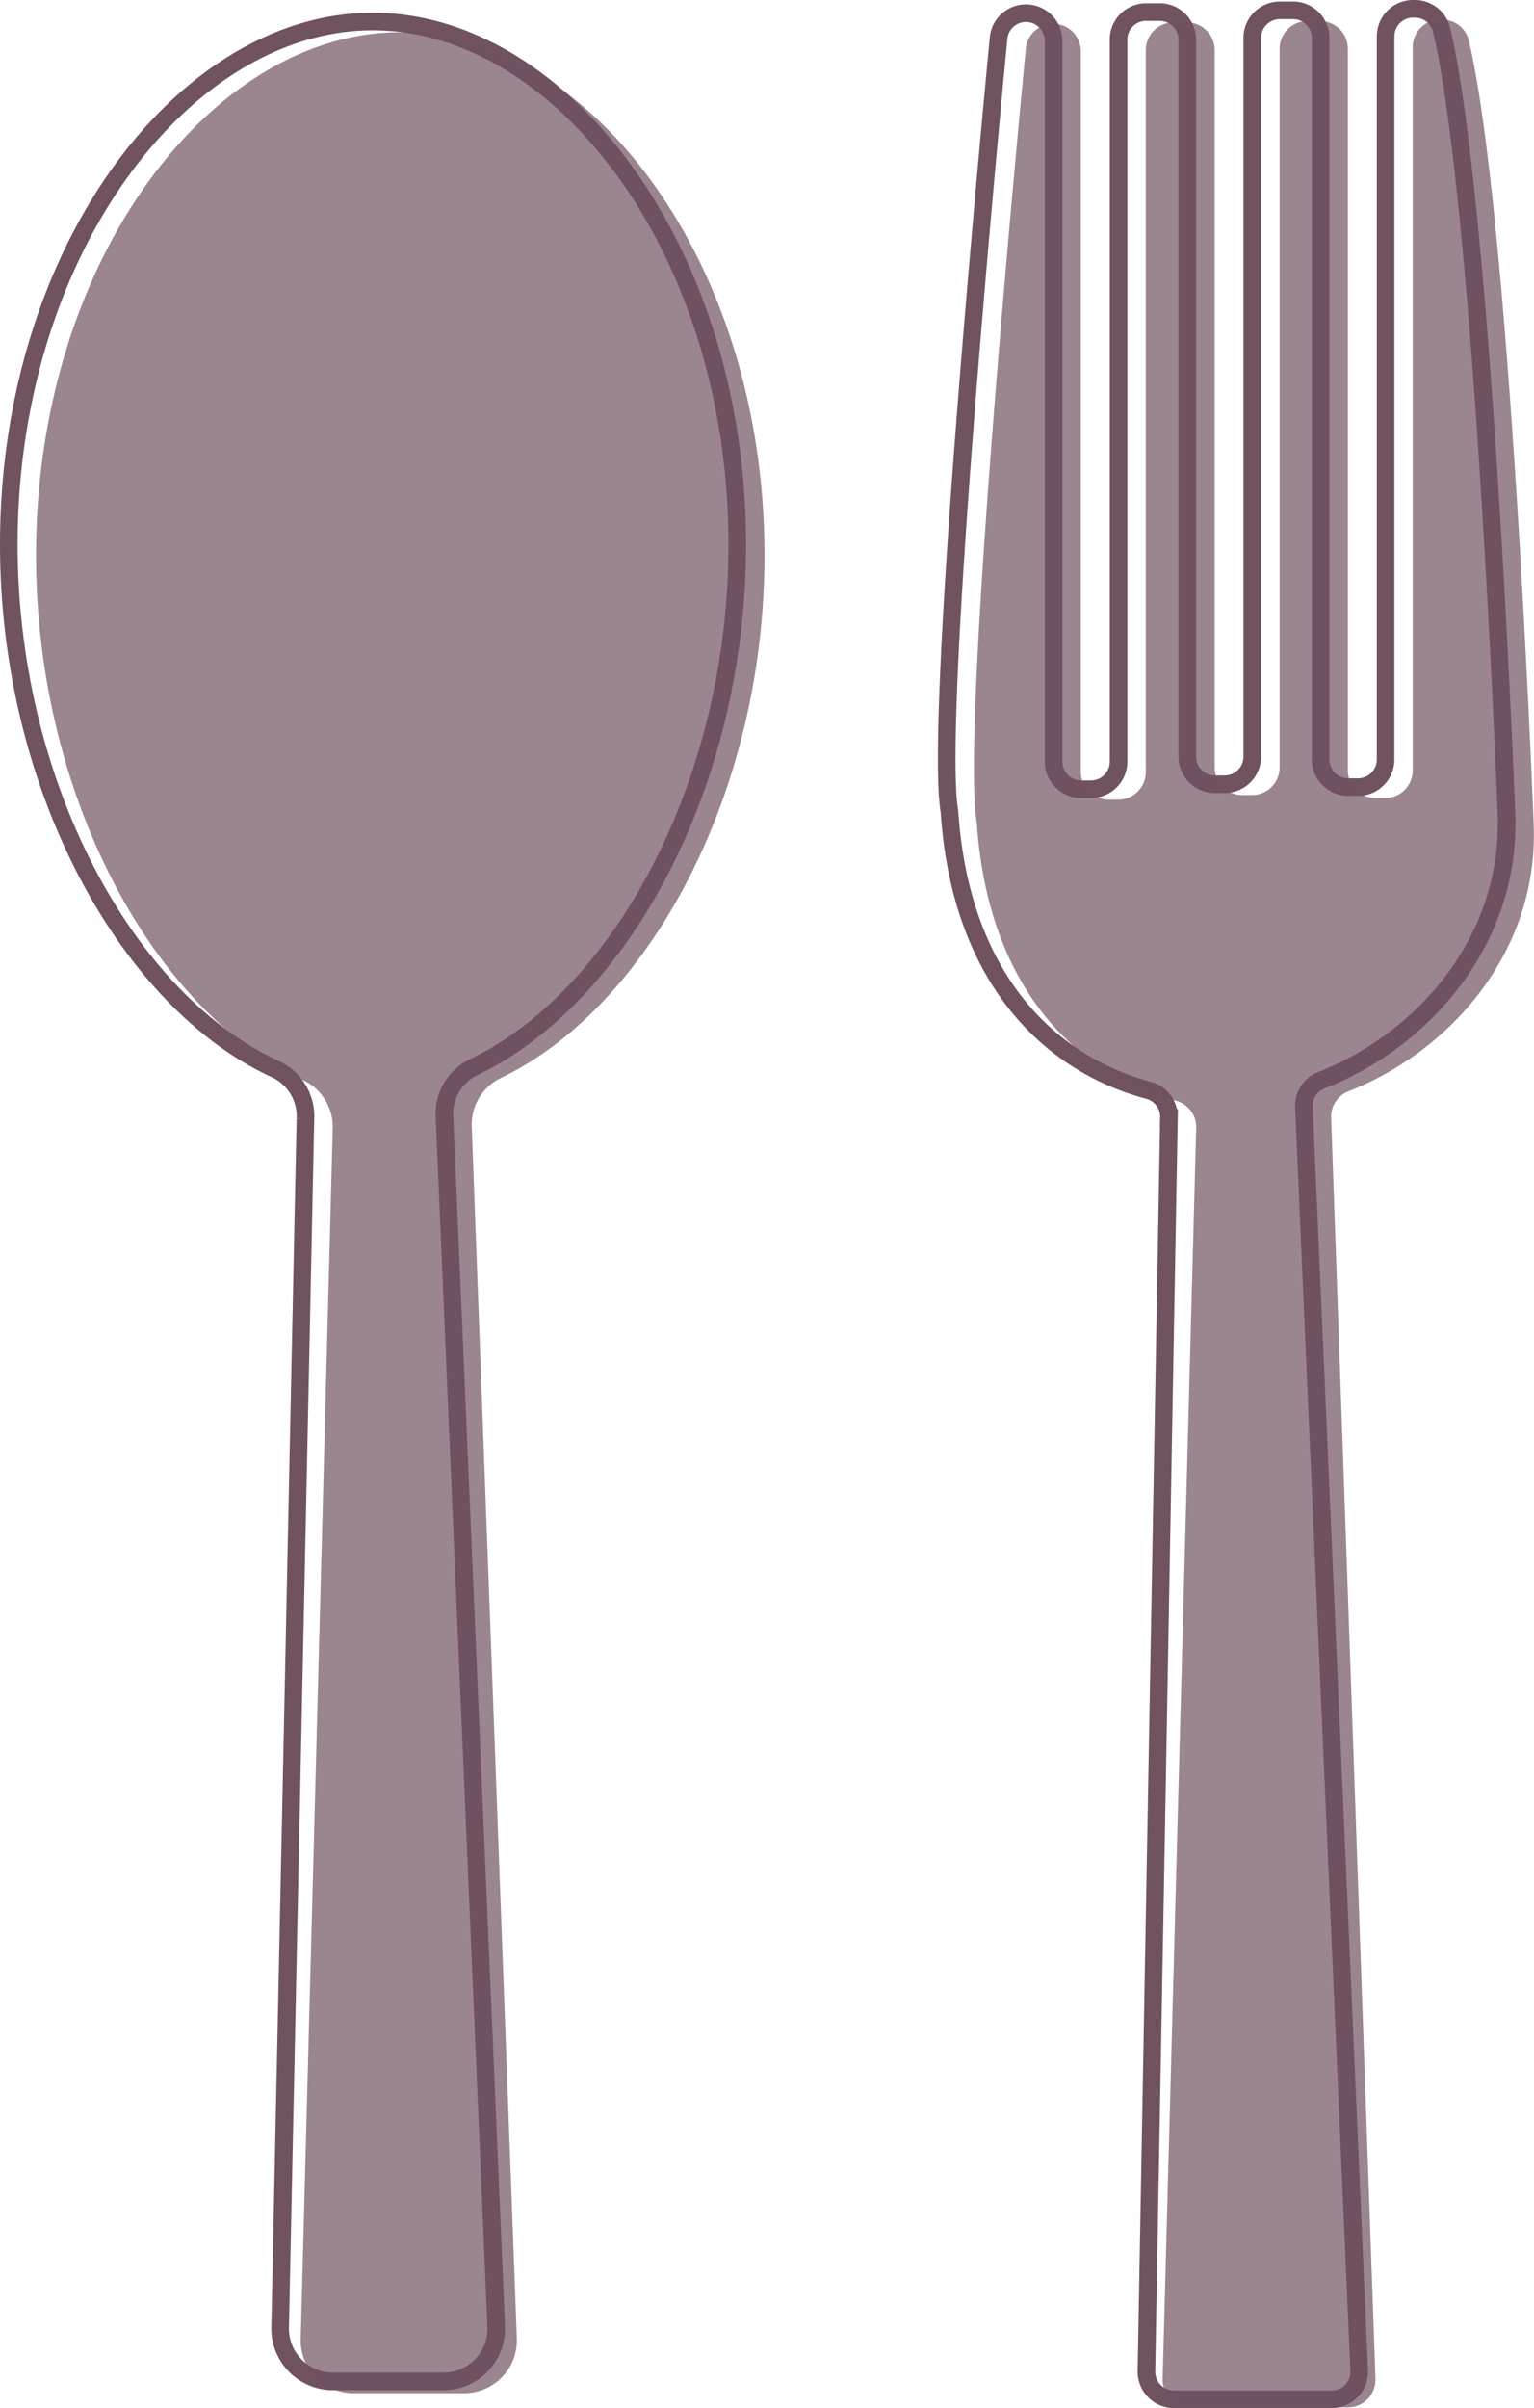 <svg xmlns="http://www.w3.org/2000/svg" viewBox="0 0 348.56 546.99"><defs><style>.cls-1{fill:none;stroke:#705261;stroke-miterlimit:10;stroke-width:4px;}.cls-2{fill:#705261;opacity:0.7;}</style></defs><title>ErAsset 10</title><g id="Layer_2" data-name="Layer 2"><g id="Schulmedizin"><g id="Schulmedizin5"><path class="cls-1" d="M101,253.71l11.75,274.66a12,12,0,0,1-12,12.55l-25.16,0a12,12,0,0,1-11.93-12.42l5.74-274.39a11.77,11.77,0,0,0-6.71-11.2C29.22,227.58,2,179,2,123.66,2,56.59,42,4.89,84.7,4.89s82.82,51.7,82.82,118.77c0,54.86-26.82,103-60,118.79A11.77,11.77,0,0,0,101,253.71Z"/><path class="cls-1" d="M296.28,251.56l12.56,286.86a6.26,6.26,0,0,1-6.27,6.57l-35.81,0a6.28,6.28,0,0,1-6.26-6.51l5.11-284.55a6.25,6.25,0,0,0-4.65-6.27c-23.77-6.4-42.83-26.88-45.22-63.34C212.28,164.37,224.18,37,226.9,8.66A6.24,6.24,0,0,1,233.06,3h0a6.27,6.27,0,0,1,6.34,6.27V173a6.27,6.27,0,0,0,6.27,6.27h2.22a6.27,6.27,0,0,0,6.27-6.27V9a6.26,6.26,0,0,1,6.2-6.26l3.08,0a6.27,6.27,0,0,1,6.34,6.27V171.87a6.27,6.27,0,0,0,6.27,6.27h2.22a6.27,6.27,0,0,0,6.27-6.27V8.62a6.27,6.27,0,0,1,6.2-6.27l3,0a6.27,6.27,0,0,1,6.34,6.27V172.52a6.27,6.27,0,0,0,6.27,6.27h2.22a6.27,6.27,0,0,0,6.27-6.27V8.27A6.26,6.26,0,0,1,321,2h.39a6.26,6.26,0,0,1,6.18,4.8c9.39,39.68,14.73,178,14.73,178,1.13,28.73-18.83,51.5-42.2,60.64A6.19,6.19,0,0,0,296.28,251.56Z"/><path class="cls-2" d="M107.2,256.15l10.23,274.9a12,12,0,0,1-12,12.55l-25.16,0a12,12,0,0,1-11.94-12.42l7.27-274.62a11.75,11.75,0,0,0-6.71-11.2C35.41,230,8.19,181.48,8.19,126.11,8.19,59,48.17,7.33,90.89,7.33S173.71,59,173.71,126.11c0,54.86-26.82,103-60,118.79A11.77,11.77,0,0,0,107.2,256.15Z"/><path class="cls-2" d="M302.47,254l10.06,286.25a6.27,6.27,0,0,1-6.27,6.57l-35.82-.05a6.27,6.27,0,0,1-6.26-6.5l7.62-284a6.25,6.25,0,0,0-4.65-6.27c-23.77-6.4-42.83-26.87-45.22-63.33-3.46-19.9,8.44-147.25,11.16-175.61a6.25,6.25,0,0,1,6.16-5.66h0a6.27,6.27,0,0,1,6.34,6.27v163.7a6.27,6.27,0,0,0,6.27,6.26h2.22a6.26,6.26,0,0,0,6.27-6.26v-164a6.28,6.28,0,0,1,6.2-6.27l3.08,0A6.27,6.27,0,0,1,276,11.38V174.32a6.27,6.27,0,0,0,6.27,6.27h2.22a6.27,6.27,0,0,0,6.27-6.27V11.07a6.27,6.27,0,0,1,6.2-6.27l3,0A6.27,6.27,0,0,1,306.26,11V175a6.27,6.27,0,0,0,6.27,6.27h2.22A6.27,6.27,0,0,0,321,175V10.72a6.27,6.27,0,0,1,6.19-6.27h.39a6.23,6.23,0,0,1,6.18,4.8c9.39,39.68,14.73,178.05,14.73,178.05,1.13,28.73-18.83,51.5-42.2,60.63A6.19,6.19,0,0,0,302.47,254Z"/></g></g></g></svg>